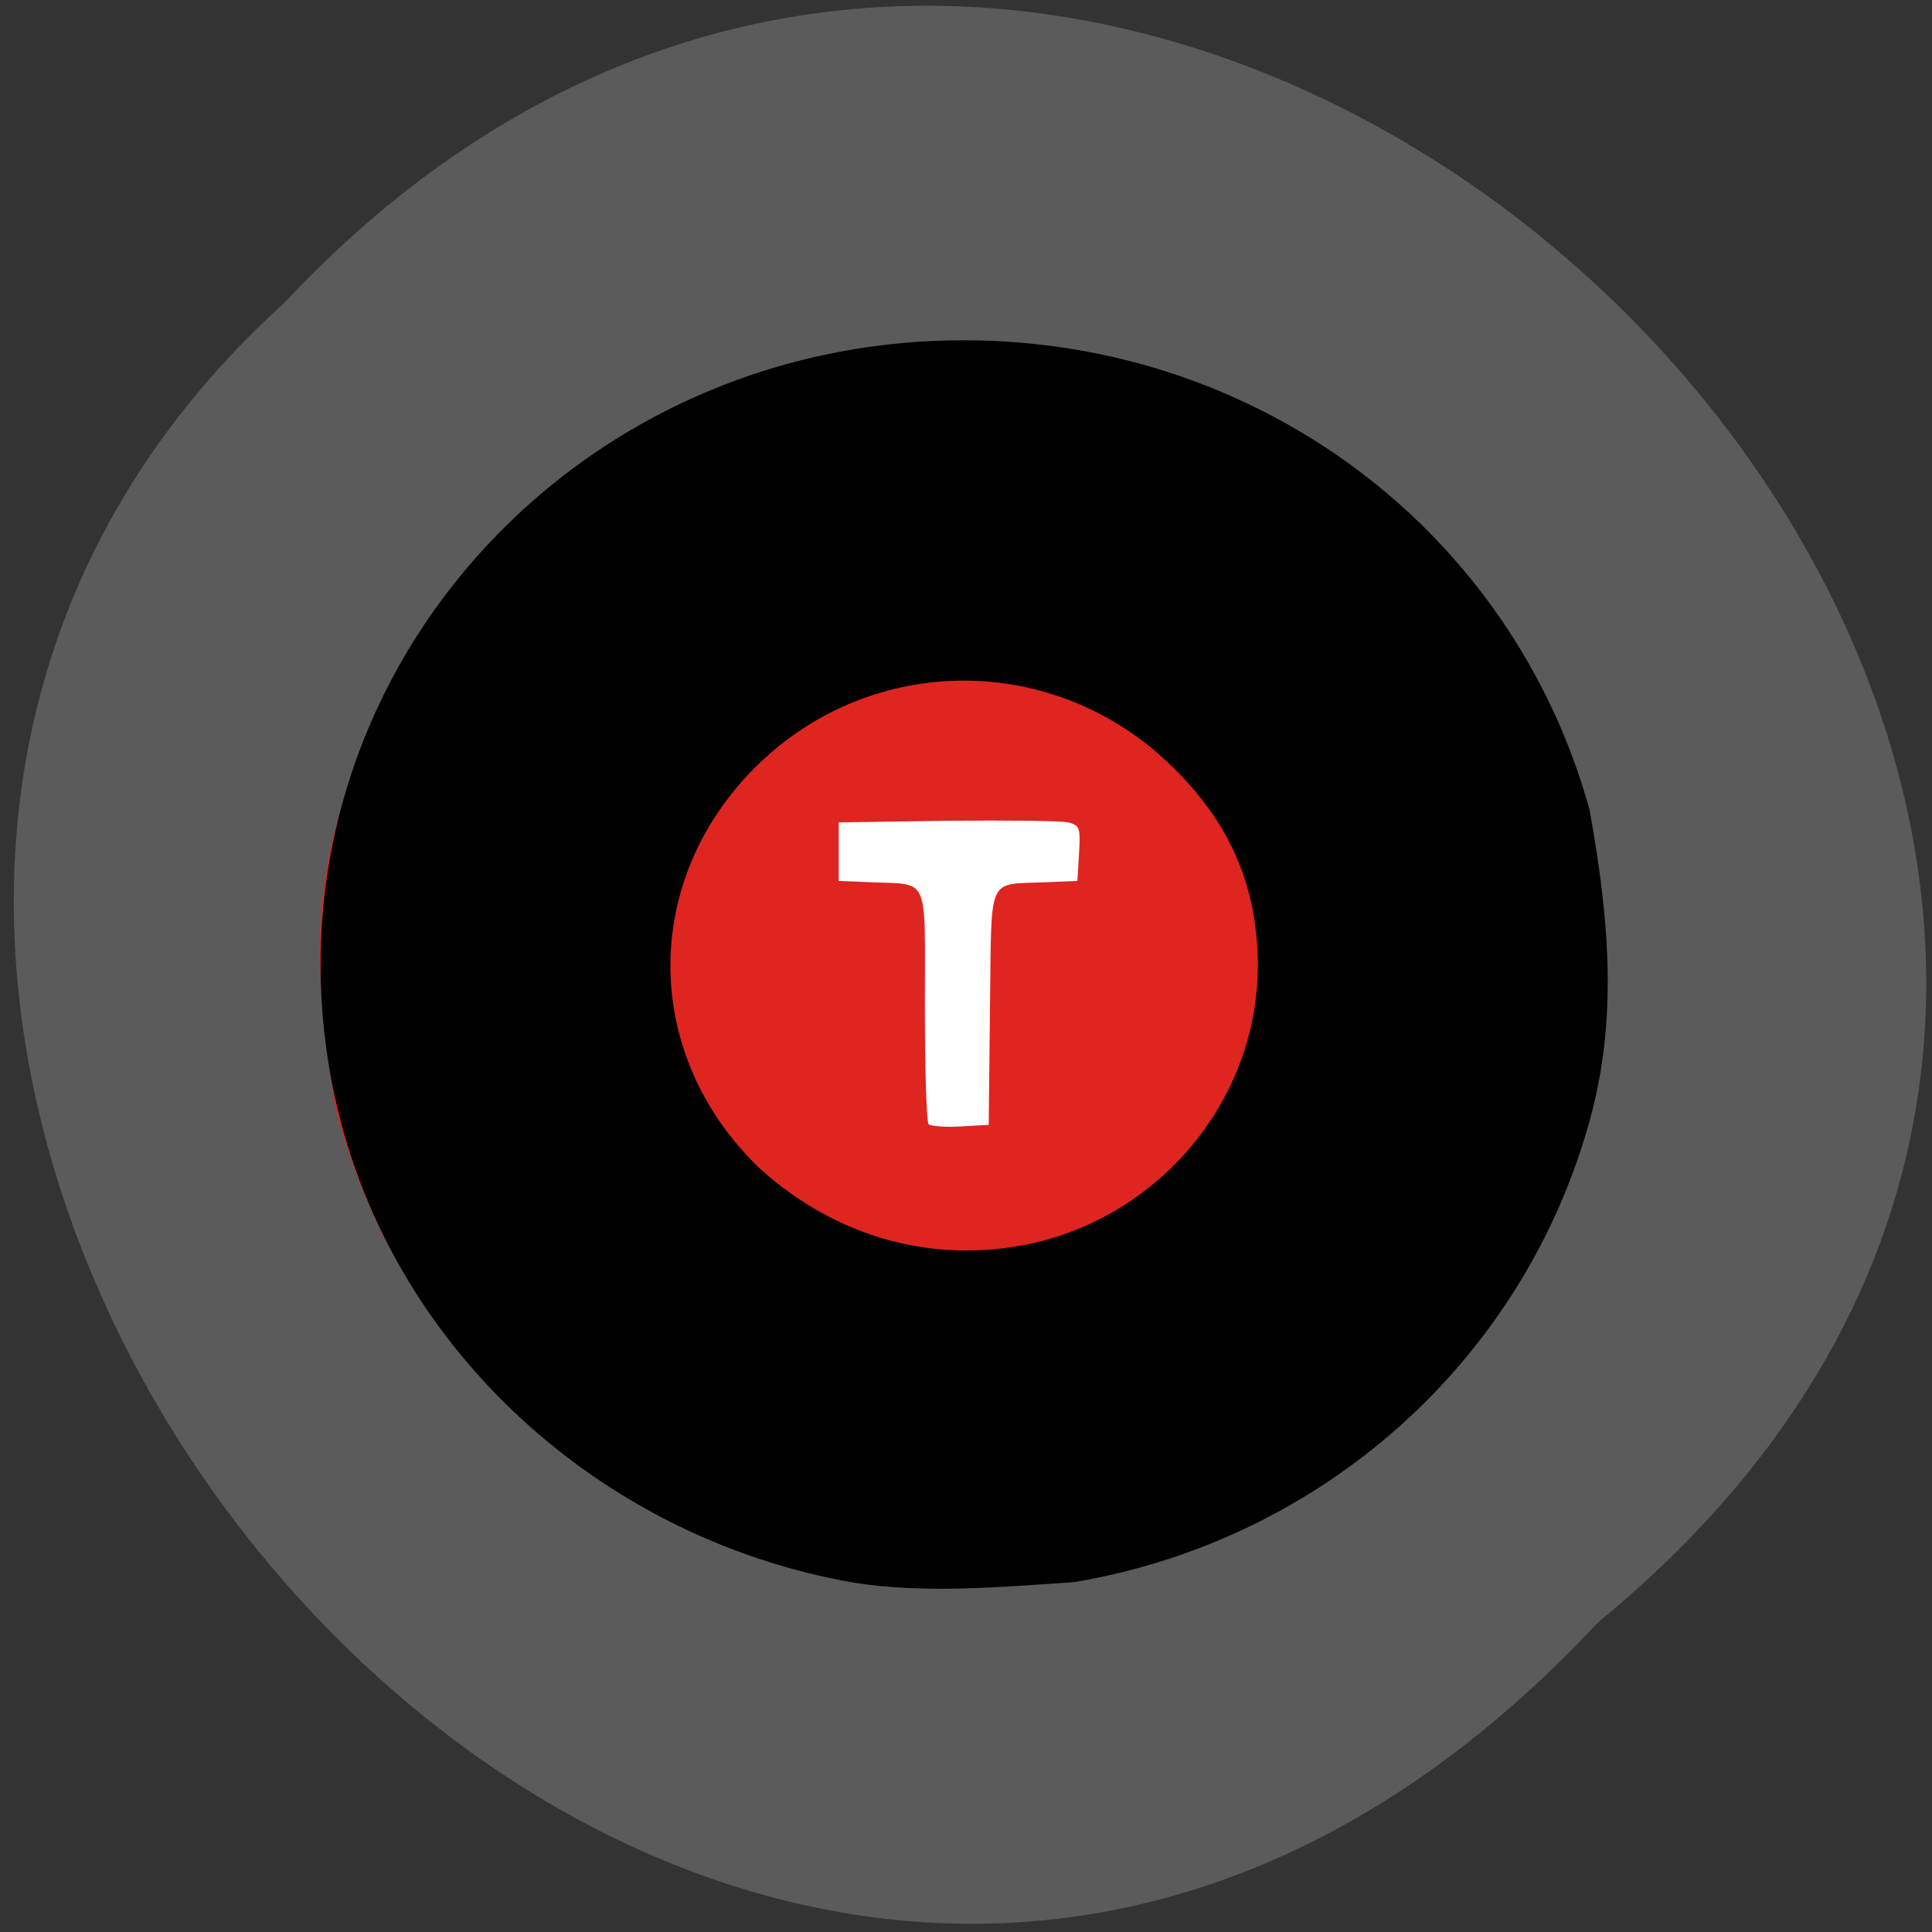 <svg xmlns="http://www.w3.org/2000/svg" viewBox="0 0 24 24"><rect x="0" y="0" width="24" height="24" fill="#333333" stroke="none"/><path d="m 19.855 20.15 c 12.11 -9.922 -5.613 -27.828 -16.324 -16.387 c -10.301 9.332 5.367 28.14 16.324 16.387" fill="#5b5b5b"/><path d="m 15.516 12.164 c 0 1.824 -1.523 3.305 -3.406 3.305 c -1.883 0 -3.406 -1.477 -3.406 -3.305 c 0 -1.824 1.523 -3.301 3.406 -3.301 c 1.883 0 3.406 1.477 3.406 3.301" fill="#fff"/><path d="m 10.313 19.48 c -1.629 -0.332 -2.93 -1.023 -4.105 -2.188 c -1.031 -1.016 -1.652 -2.086 -2.039 -3.516 c -0.199 -1.23 -0.313 -2.328 0 -3.492 c 0.41 -1.516 1.113 -2.672 2.258 -3.727 c 1.551 -1.422 3.328 -2.105 5.473 -2.105 c 2.207 0 4.113 0.758 5.66 2.246 c 1.098 1.063 1.871 2.469 2.164 3.953 c 0.414 2.535 -0.527 5.082 -2.152 6.703 c -2.137 1.773 -4.496 2.656 -7.258 2.129 m 1.984 -6.973 c 0.023 -1.672 -0.051 -1.516 0.707 -1.551 l 0.379 -0.016 l 0.02 -0.344 c 0.02 -0.313 0.008 -0.348 -0.137 -0.383 c -0.086 -0.02 -0.766 -0.027 -1.504 -0.02 l -1.344 0.02 v 0.727 l 0.379 0.016 c 0.758 0.035 0.691 -0.121 0.691 1.523 c 0 0.789 0.02 1.457 0.047 1.484 c 0.027 0.023 0.207 0.039 0.398 0.027 l 0.348 -0.02" fill="#df2520"/><path d="m 10.582 19.656 c -1.59 -0.281 -3.066 -1.031 -4.23 -2.148 c -1.23 -1.184 -2.023 -2.691 -2.277 -4.336 c -0.734 -4.723 2.996 -8.945 7.898 -8.945 c 3.66 0 6.813 2.367 7.773 5.832 c 0.246 1.371 0.352 2.598 0 3.867 c -0.824 2.977 -3.316 5.207 -6.398 5.727 c -0.922 0.063 -1.875 0.148 -2.766 0.004 m 2.383 -4.246 c 1.563 -0.422 2.66 -1.836 2.66 -3.418 c -0.004 -0.977 -0.336 -1.758 -1.063 -2.469 c -1.441 -1.418 -3.711 -1.426 -5.152 -0.02 c -1.453 1.422 -1.441 3.602 0.027 5.01 c 0.984 0.891 2.254 1.223 3.527 0.898" fill="#010000"/></svg>